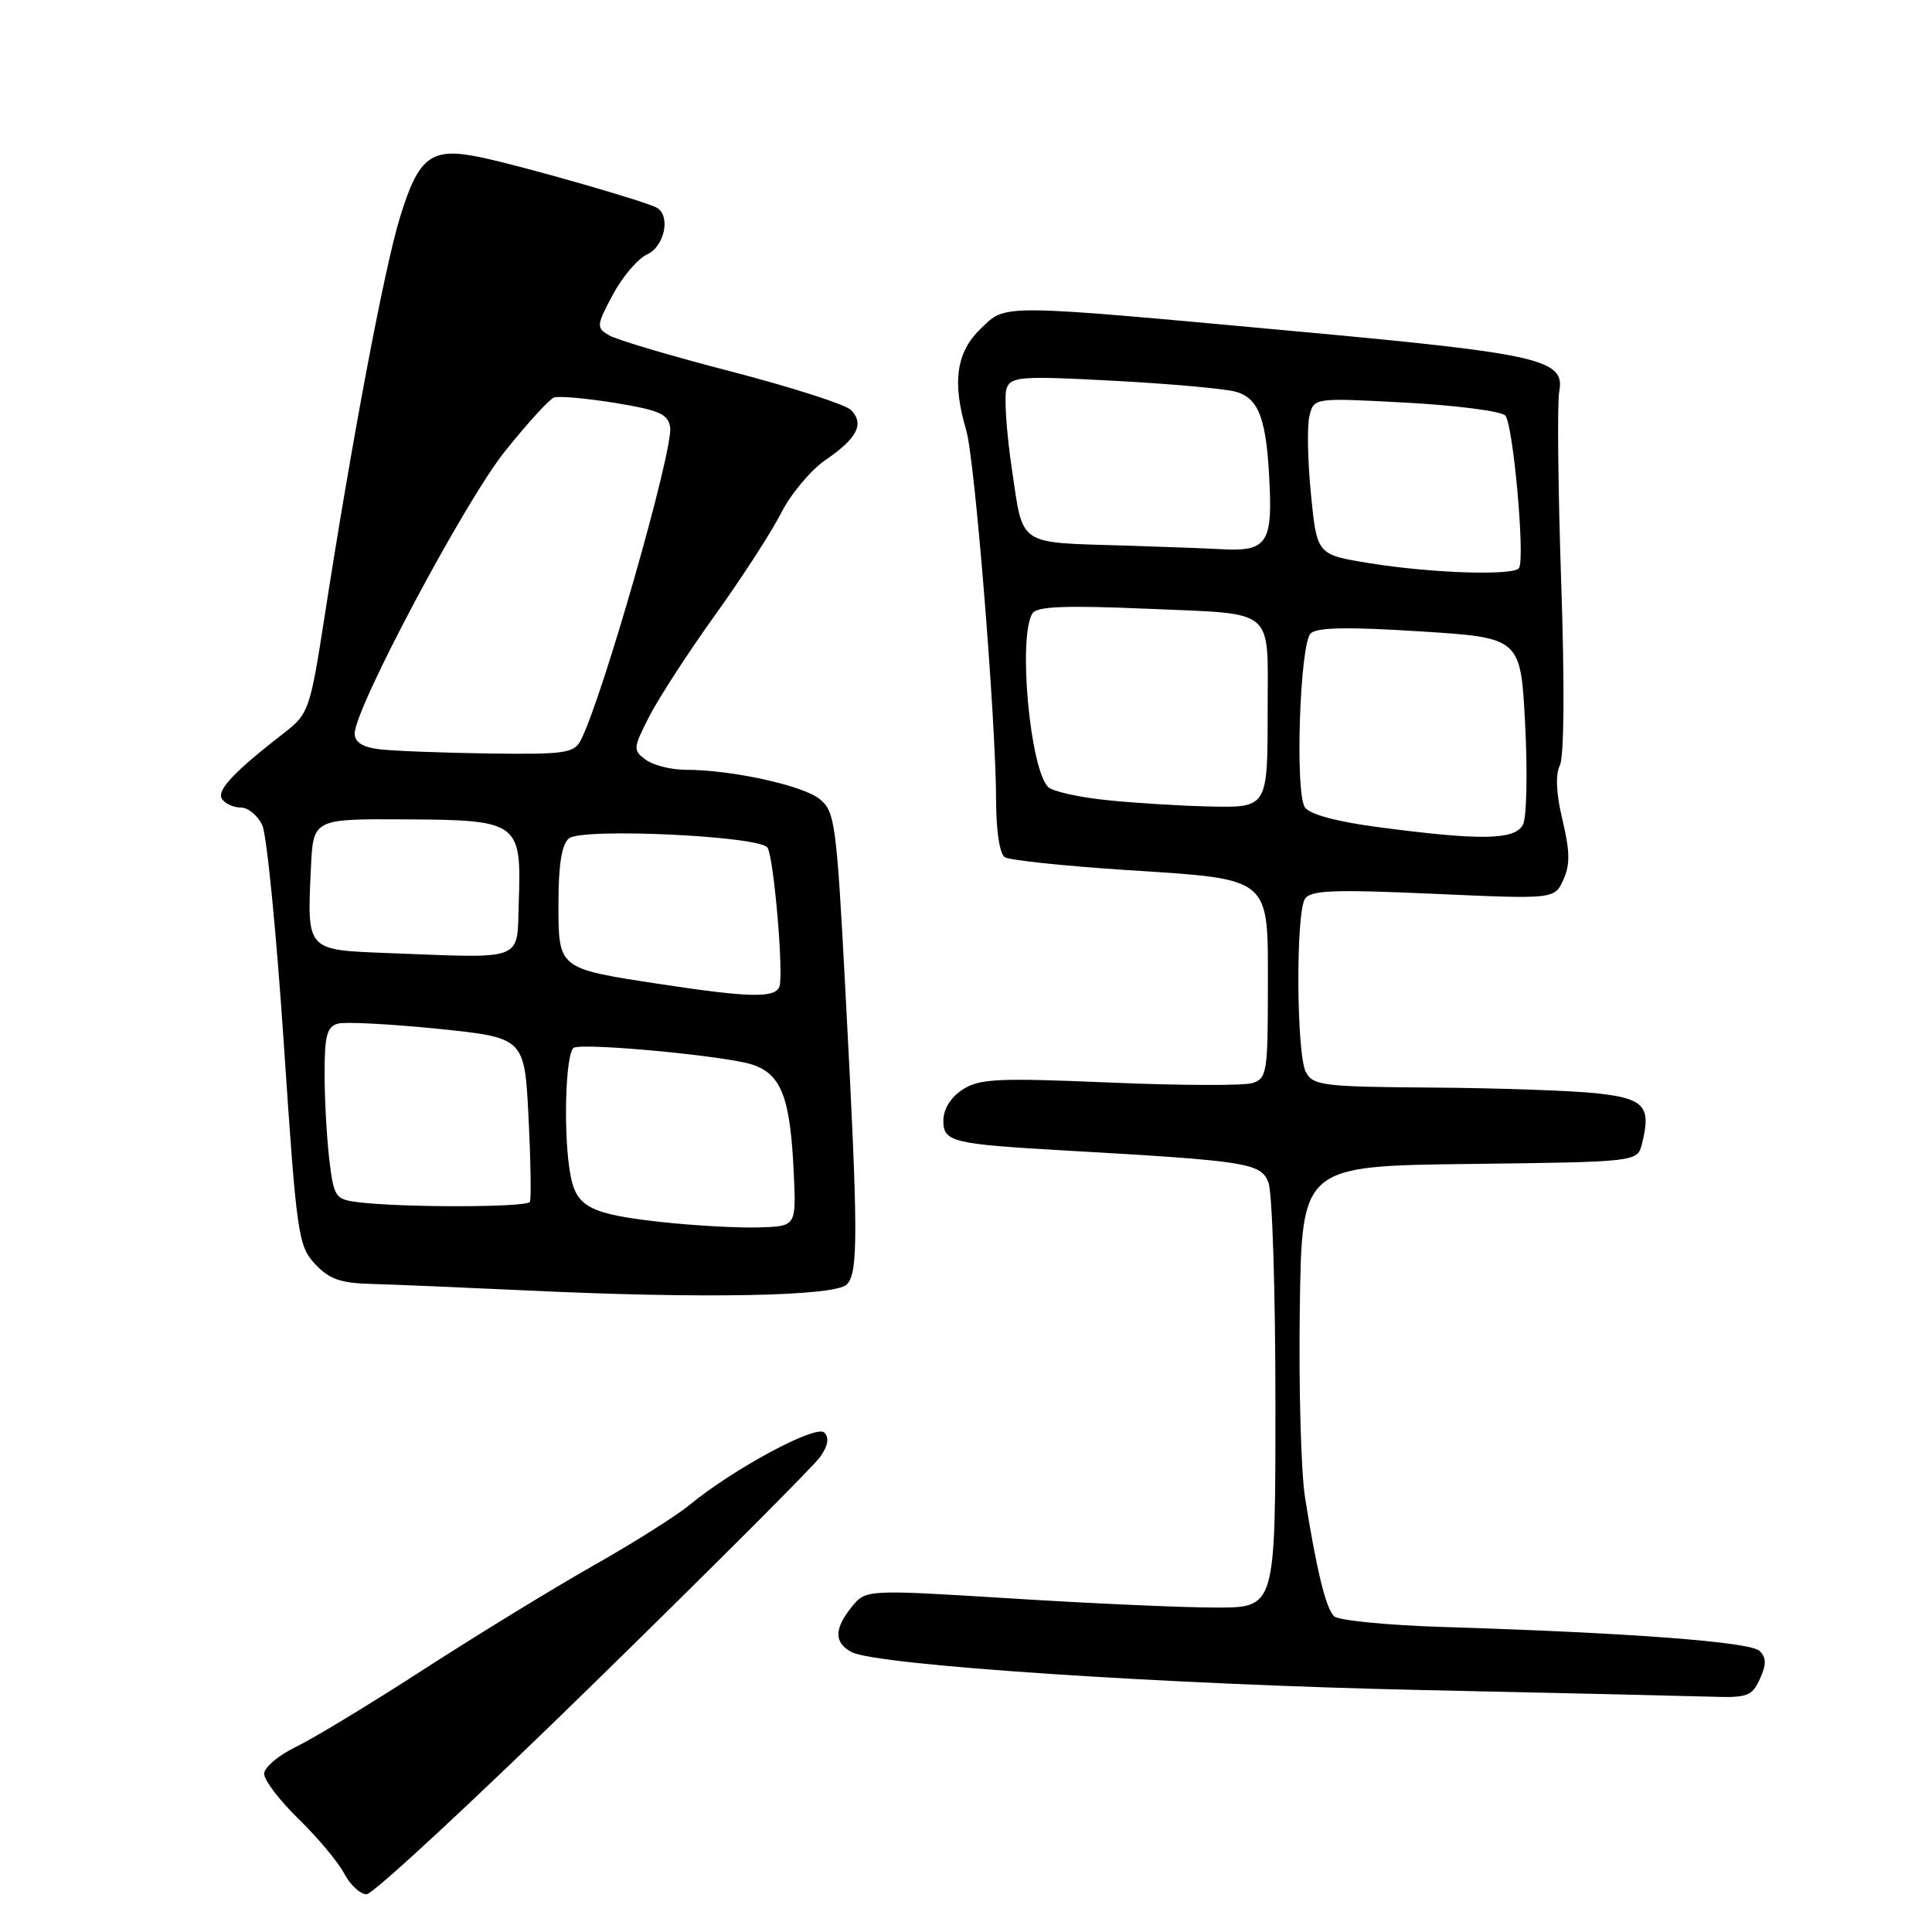 <?xml version="1.0" encoding="UTF-8" standalone="no"?>
<!DOCTYPE svg PUBLIC "-//W3C//DTD SVG 1.1//EN" "http://www.w3.org/Graphics/SVG/1.1/DTD/svg11.dtd" >
<svg xmlns="http://www.w3.org/2000/svg" xmlns:xlink="http://www.w3.org/1999/xlink" version="1.1" viewBox="0 0 256 256">
 <g >
 <path fill="currentColor"
d=" M 78.63 223.11 C 94.32 207.77 107.85 194.24 108.69 193.03 C 109.73 191.55 109.90 190.50 109.22 189.82 C 108.13 188.73 97.17 194.63 91.33 199.44 C 89.59 200.88 83.82 204.51 78.50 207.52 C 73.19 210.53 63.14 216.69 56.17 221.19 C 49.20 225.70 41.59 230.32 39.25 231.45 C 36.91 232.58 35.00 234.19 35.00 235.04 C 35.00 235.89 37.06 238.59 39.58 241.04 C 42.10 243.49 44.81 246.74 45.61 248.25 C 46.40 249.76 47.74 251.00 48.58 251.00 C 49.42 251.00 62.95 238.45 78.63 223.11 Z  M 233.19 222.47 C 234.07 220.55 234.06 219.66 233.17 218.77 C 231.96 217.56 216.19 216.36 191.13 215.58 C 183.78 215.35 177.31 214.71 176.76 214.16 C 175.67 213.07 174.43 207.95 172.92 198.39 C 172.39 195.03 172.08 183.78 172.23 173.39 C 172.50 154.50 172.50 154.50 194.74 154.23 C 216.97 153.96 216.97 153.96 217.57 151.56 C 218.83 146.56 217.90 145.55 211.49 144.86 C 208.20 144.51 198.43 144.17 189.79 144.11 C 175.33 144.01 173.99 143.84 173.04 142.07 C 171.78 139.72 171.68 121.06 172.91 119.11 C 173.64 117.96 176.64 117.84 189.88 118.43 C 205.97 119.15 205.97 119.15 207.15 116.58 C 208.06 114.58 208.03 112.80 207.04 108.66 C 206.20 105.18 206.08 102.66 206.69 101.41 C 207.26 100.26 207.33 90.60 206.86 77.00 C 206.45 64.62 206.33 53.31 206.61 51.85 C 207.41 47.65 204.05 46.87 172.50 43.97 C 131.97 40.24 133.38 40.26 129.96 43.54 C 126.71 46.65 126.14 50.63 128.03 57.01 C 129.18 60.87 131.98 95.67 131.99 106.19 C 132.00 110.15 132.47 113.17 133.15 113.59 C 133.78 113.98 140.87 114.73 148.90 115.26 C 168.71 116.55 168.00 115.96 168.00 130.96 C 168.00 142.06 167.86 142.91 165.96 143.51 C 164.84 143.87 156.31 143.84 147.00 143.44 C 132.12 142.81 129.76 142.93 127.53 144.39 C 125.97 145.41 125.00 146.98 125.00 148.48 C 125.00 151.31 126.15 151.59 141.00 152.44 C 165.43 153.83 167.09 154.10 168.08 156.71 C 168.59 158.04 169.00 171.25 169.00 186.07 C 169.00 213.00 169.00 213.00 161.25 213.01 C 156.99 213.02 144.78 212.48 134.12 211.81 C 114.74 210.61 114.74 210.61 112.87 212.91 C 110.51 215.83 110.50 217.66 112.84 218.91 C 116.09 220.65 154.59 223.21 188.50 223.94 C 206.65 224.33 223.87 224.73 226.77 224.82 C 231.52 224.98 232.16 224.75 233.19 222.47 Z  M 112.20 170.20 C 113.75 168.65 113.73 163.43 112.01 131.07 C 110.85 109.15 110.63 107.52 108.63 105.89 C 106.42 104.08 96.92 102.00 90.86 102.00 C 88.95 102.00 86.57 101.41 85.58 100.68 C 83.85 99.42 83.87 99.17 86.03 94.93 C 87.28 92.49 91.20 86.45 94.75 81.50 C 98.31 76.55 102.26 70.44 103.53 67.93 C 104.81 65.42 107.45 62.27 109.41 60.93 C 113.60 58.07 114.57 56.14 112.75 54.32 C 112.03 53.60 104.92 51.32 96.97 49.25 C 89.01 47.19 81.69 45.02 80.70 44.43 C 79.00 43.42 79.02 43.15 81.20 39.05 C 82.47 36.68 84.51 34.27 85.75 33.71 C 88.03 32.67 88.89 28.67 87.08 27.55 C 85.81 26.76 69.63 22.11 63.87 20.88 C 57.15 19.44 55.52 20.62 53.01 28.76 C 50.94 35.47 46.65 58.17 42.96 82.00 C 41.11 93.93 40.87 94.61 37.79 97.00 C 31.02 102.25 28.70 104.70 29.40 105.84 C 29.79 106.48 30.92 107.00 31.90 107.00 C 32.88 107.00 34.16 108.06 34.76 109.36 C 35.35 110.66 36.63 123.70 37.61 138.33 C 39.30 163.62 39.51 165.07 41.73 167.47 C 43.62 169.50 45.10 170.03 49.29 170.13 C 52.16 170.21 61.47 170.60 70.00 171.00 C 93.10 172.10 110.64 171.77 112.20 170.20 Z  M 182.70 109.61 C 177.13 108.88 173.53 107.91 172.90 106.97 C 171.58 105.01 172.23 85.37 173.67 83.93 C 174.47 83.13 178.60 83.05 188.14 83.66 C 201.50 84.50 201.50 84.50 202.09 96.00 C 202.42 102.33 202.29 108.29 201.81 109.25 C 200.77 111.32 196.24 111.40 182.70 109.61 Z  M 146.72 106.03 C 142.99 105.65 139.46 104.86 138.89 104.29 C 136.46 101.86 134.87 84.32 136.81 81.27 C 137.40 80.34 141.16 80.20 152.22 80.67 C 169.21 81.41 167.97 80.36 167.97 94.00 C 167.97 107.09 168.01 107.03 160.13 106.86 C 156.49 106.78 150.45 106.41 146.72 106.03 Z  M 181.50 74.63 C 174.50 73.50 174.50 73.50 173.71 65.50 C 173.27 61.10 173.18 56.42 173.51 55.10 C 174.11 52.70 174.11 52.70 186.26 53.35 C 192.94 53.71 198.88 54.48 199.45 55.05 C 200.48 56.08 202.09 73.78 201.29 75.25 C 200.71 76.31 189.78 75.97 181.50 74.63 Z  M 149.00 72.29 C 134.68 71.85 135.61 72.49 134.07 62.09 C 133.34 57.16 133.03 52.36 133.39 51.43 C 133.98 49.90 135.37 49.80 147.49 50.45 C 154.89 50.84 162.17 51.49 163.67 51.89 C 166.88 52.74 167.88 55.57 168.25 64.78 C 168.54 71.94 167.64 73.09 162.00 72.78 C 160.07 72.67 154.22 72.45 149.00 72.29 Z  M 87.78 161.94 C 78.34 160.91 76.44 159.97 75.63 155.91 C 74.59 150.72 74.90 139.20 76.08 138.81 C 77.93 138.19 96.29 139.94 99.67 141.06 C 103.55 142.34 104.73 145.44 105.18 155.50 C 105.50 162.50 105.50 162.50 100.50 162.64 C 97.75 162.72 92.02 162.40 87.78 161.94 Z  M 47.38 159.29 C 44.44 158.92 44.23 158.60 43.64 153.70 C 43.30 150.84 43.01 145.72 43.01 142.32 C 43.00 137.28 43.32 136.04 44.75 135.64 C 45.71 135.37 51.67 135.68 58.00 136.32 C 69.50 137.50 69.50 137.50 70.03 148.00 C 70.32 153.78 70.40 158.84 70.22 159.25 C 69.88 160.00 53.25 160.03 47.38 159.29 Z  M 87.50 130.40 C 73.85 128.32 74.00 128.43 74.00 119.64 C 74.00 114.54 74.43 111.89 75.39 111.09 C 77.11 109.66 100.74 110.77 101.70 112.32 C 102.55 113.70 103.87 129.18 103.27 130.75 C 102.68 132.27 99.27 132.19 87.50 130.40 Z  M 51.26 126.28 C 40.56 125.87 40.68 126.00 41.20 114.97 C 41.50 108.50 41.50 108.50 53.76 108.57 C 68.73 108.65 69.11 108.93 68.74 119.50 C 68.47 127.51 69.81 126.98 51.26 126.28 Z  M 50.25 99.28 C 48.03 99.00 47.00 98.34 47.00 97.19 C 47.00 93.85 61.62 66.39 66.90 59.81 C 69.85 56.12 72.77 52.92 73.39 52.68 C 74.01 52.44 77.66 52.77 81.51 53.39 C 87.40 54.36 88.55 54.87 88.80 56.64 C 89.23 59.64 79.69 92.96 76.92 98.15 C 76.04 99.80 74.71 99.98 64.71 99.84 C 58.55 99.75 52.04 99.50 50.25 99.28 Z "/>
</g>
</svg>